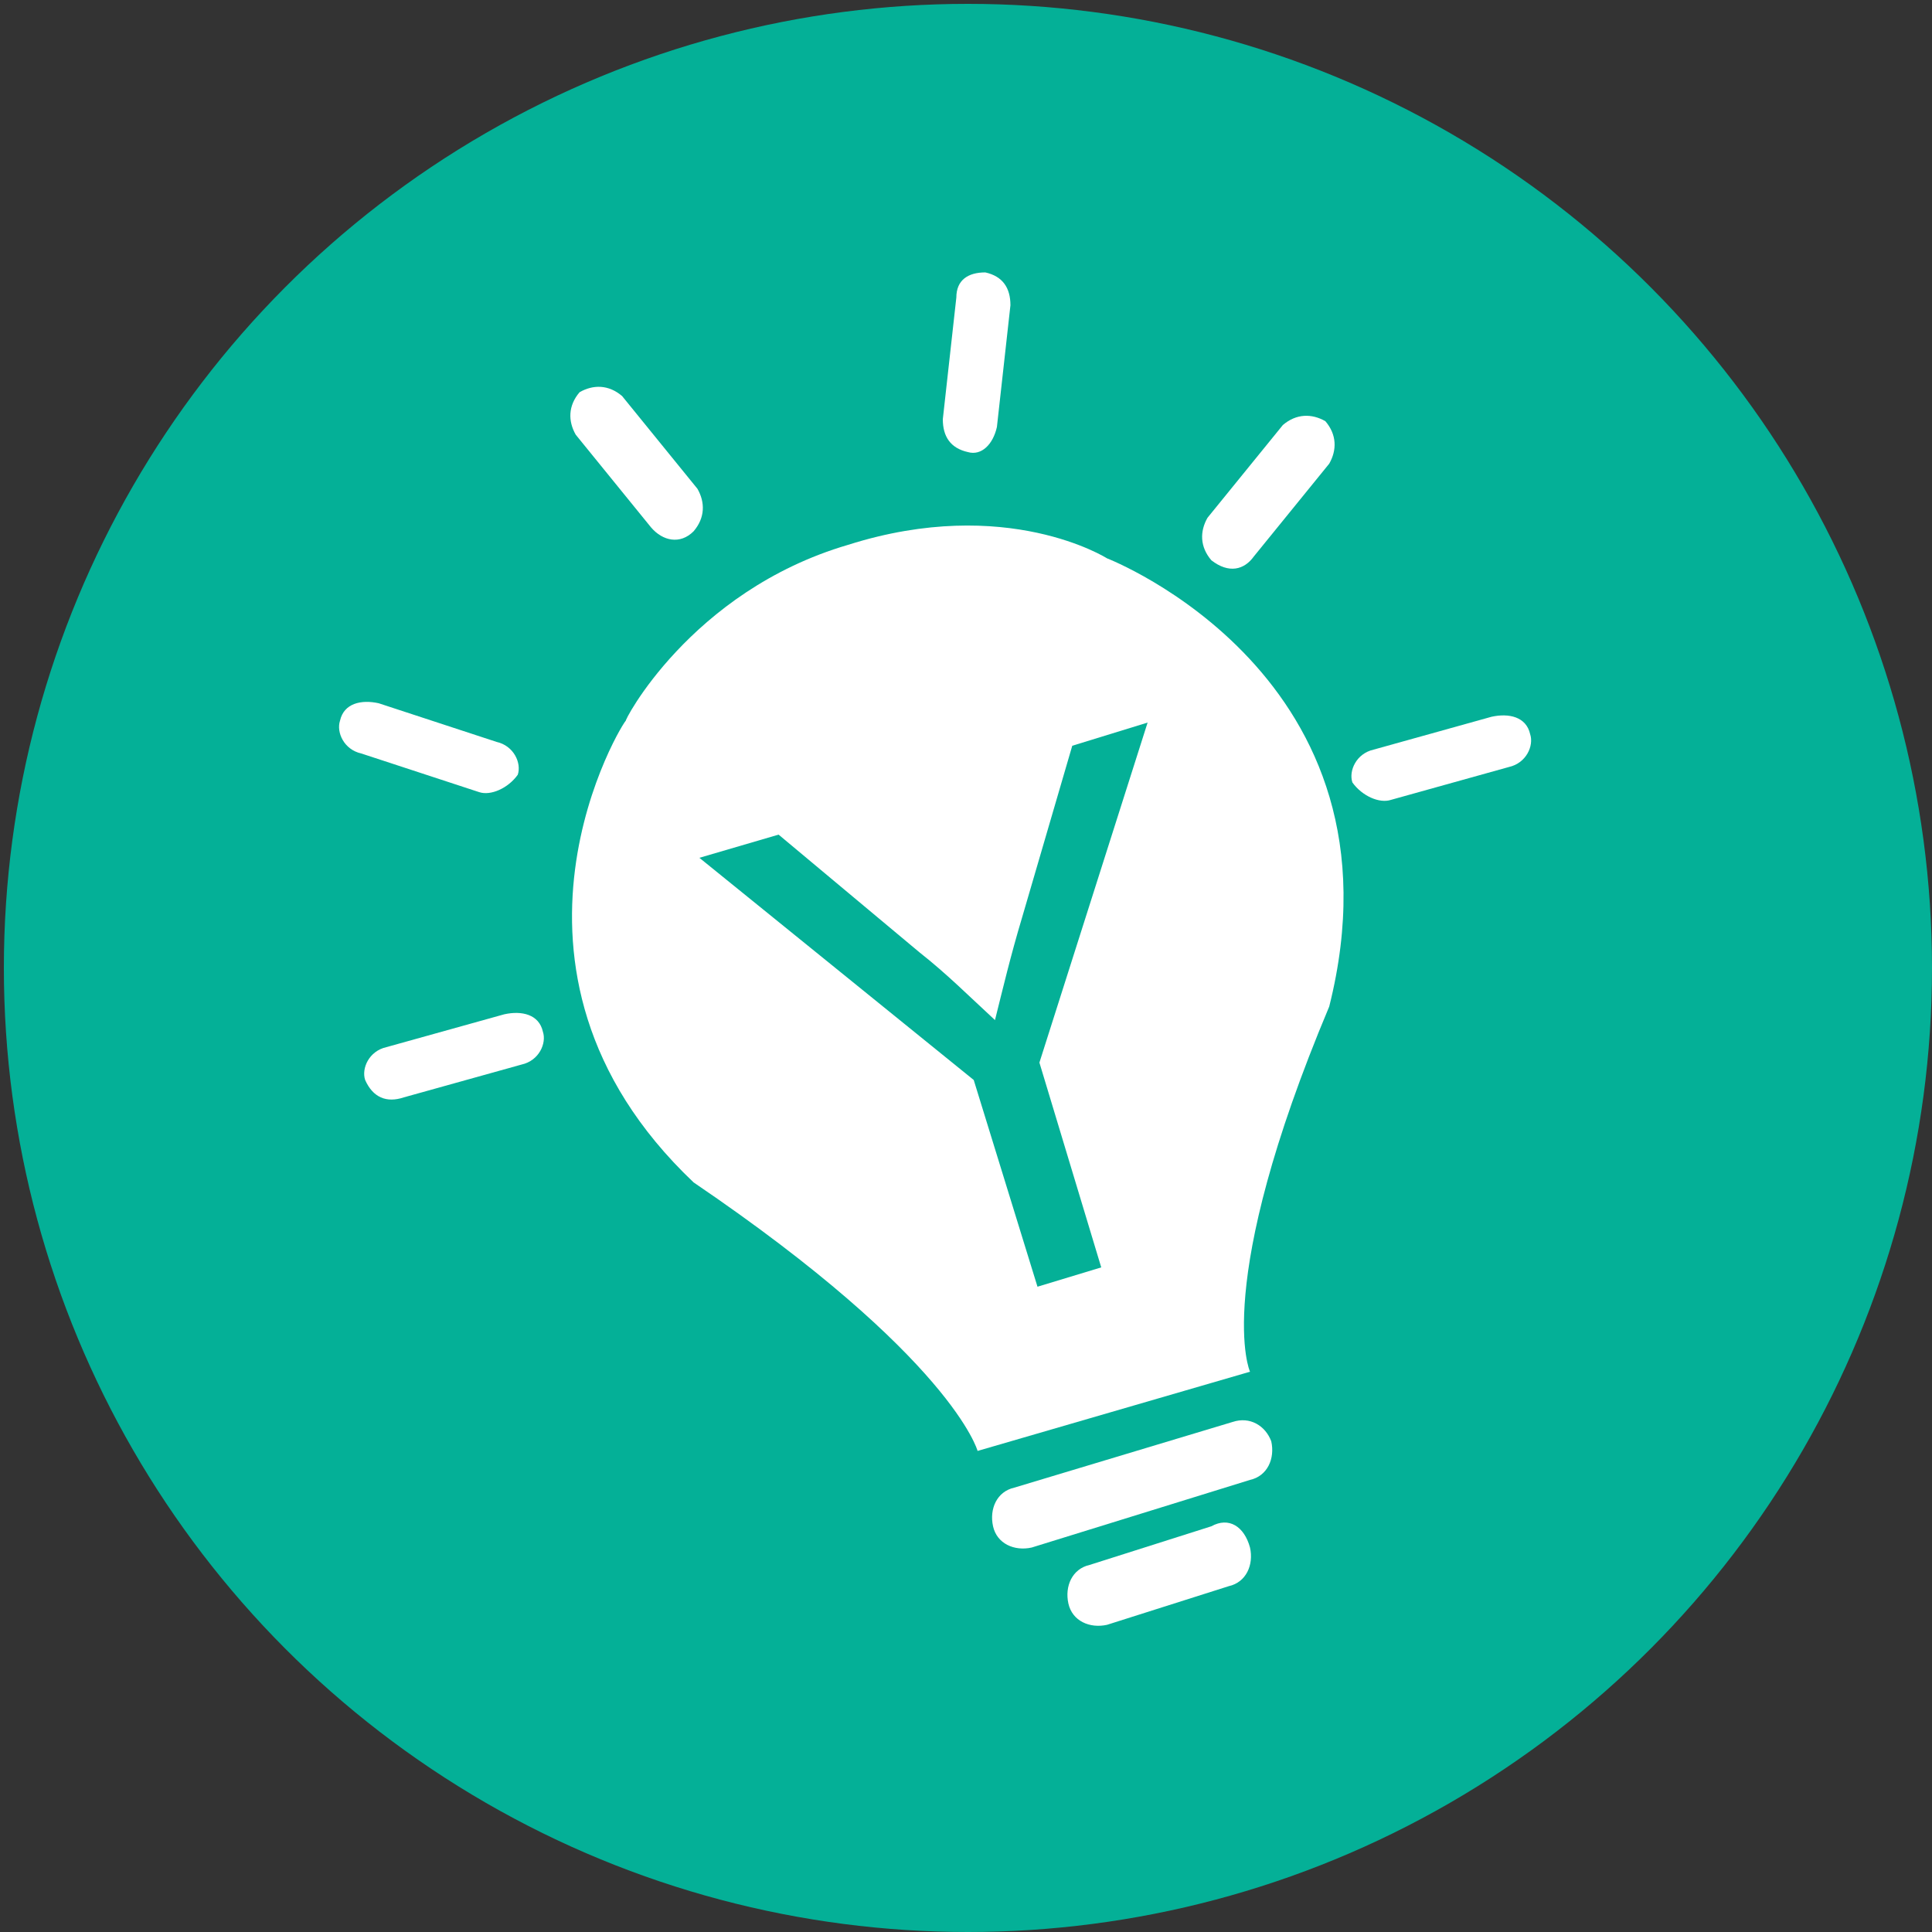 <?xml version="1.0" encoding="utf-8"?>
<!-- Generator: Adobe Illustrator 18.1.1, SVG Export Plug-In . SVG Version: 6.00 Build 0)  -->
<svg version="1.1" id="Layer_1" xmlns="http://www.w3.org/2000/svg" xmlns:xlink="http://www.w3.org/1999/xlink" x="0px" y="0px"
	 viewBox="0 0 100 100" enable-background="new 0 0 100 100" xml:space="preserve">
<rect x="0" y="0" width="100" height="100" fill="#333333" stroke="none"/>
<g>
	<ellipse fill="#04B097" cx="50.1" cy="50.1" rx="49.9" ry="49.9"/>
	<path fill="#FFFFFF" d="M72,41.4l6.1-1.7c0.9-0.2,1.3-1.1,1.1-1.7c-0.2-0.9-1.1-1.1-2-0.9l-6.1,1.7c-0.9,0.2-1.3,1.1-1.1,1.7
		C70.5,41.2,71.4,41.6,72,41.4z"/>
	<path fill="#FFFFFF" d="M20.9,56.8l6.1-1.7c0.9-0.2,1.3-1.1,1.1-1.7c-0.2-0.9-1.1-1.1-2-0.9L20,54.2c-0.9,0.2-1.3,1.1-1.1,1.7
		C19.3,56.8,20,57.1,20.9,56.8z"/>
	<path fill="#FFFFFF" d="M24.8,41l-6.1-2c-0.9-0.2-1.3-1.1-1.1-1.7c0.2-0.9,1.1-1.1,2-0.9l6.1,2c0.9,0.2,1.3,1.1,1.1,1.7
		C26.3,40.8,25.4,41.2,24.8,41z"/>
	<path fill="#FFFFFF" d="M33.7,27.3l-3.9-4.8c-0.4-0.7-0.4-1.5,0.2-2.2c0.7-0.4,1.5-0.4,2.2,0.2l3.9,4.8c0.4,0.7,0.4,1.5-0.2,2.2
		C35.2,28.2,34.3,28,33.7,27.3z"/>
	<path fill="#FFFFFF" d="M51.6,22.1l0.7-6.3c0-0.9-0.4-1.5-1.3-1.7c-0.9,0-1.5,0.4-1.5,1.3l-0.7,6.3c0,0.9,0.4,1.5,1.3,1.7
		C50.8,23.6,51.4,23,51.6,22.1z"/>
	<path fill="#FFFFFF" d="M64.9,28.8l3.9-4.8c0.4-0.7,0.4-1.5-0.2-2.2c-0.7-0.4-1.5-0.4-2.2,0.2l-3.9,4.8c-0.4,0.7-0.4,1.5,0.2,2.2
		C63.6,29.7,64.4,29.5,64.9,28.8z"/>
	<g>
		<path fill="#FFFFFF" d="M50.6,75.1c0,0-1.3-4.8-14.7-13.9c-11.7-11.1-3.5-24.1-3.5-23.9c-0.2,0.2,3.3-6.7,11.5-9.1
			c8.2-2.6,13.4,0.7,13.4,0.7s15.8,6.1,11.5,23.2c-6.1,14.5-4.1,18.9-4.1,18.9L50.6,75.1z"/>
		<path fill="#FFFFFF" d="M62.7,79l-6.3,2c-0.9,0.2-1.3,1.1-1.1,2c0.2,0.9,1.1,1.3,2,1.1l6.3-2c0.9-0.2,1.3-1.1,1.1-2
			C64.4,79,63.6,78.5,62.7,79z"/>
		<path fill="#FFFFFF" d="M63.8,73.6L63.8,73.6L52.5,77c-0.9,0.2-1.3,1.1-1.1,2c0.2,0.9,1.1,1.3,2,1.1l0,0l11.3-3.5
			c0.9-0.2,1.3-1.1,1.1-2C65.5,73.8,64.7,73.3,63.8,73.6z"/>
	</g>
	<g>
		<g enable-background="new    ">
			<path fill="#04B097" d="M53.7,66.6l-3.3-10.7L36.2,44.4l4.1-1.2l7.3,6.1c1.4,1.1,2.6,2.3,3.9,3.5c0.4-1.6,0.8-3.3,1.4-5.3
				l2.6-8.9l3.9-1.2l-5.6,17.6L57,65.6L53.7,66.6z"/>
		</g>
	</g>
</g>
<g>
</g>
<g>
</g>
<g>
</g>
<g>
</g>
<g>
</g>
<g>
</g>
</svg>
